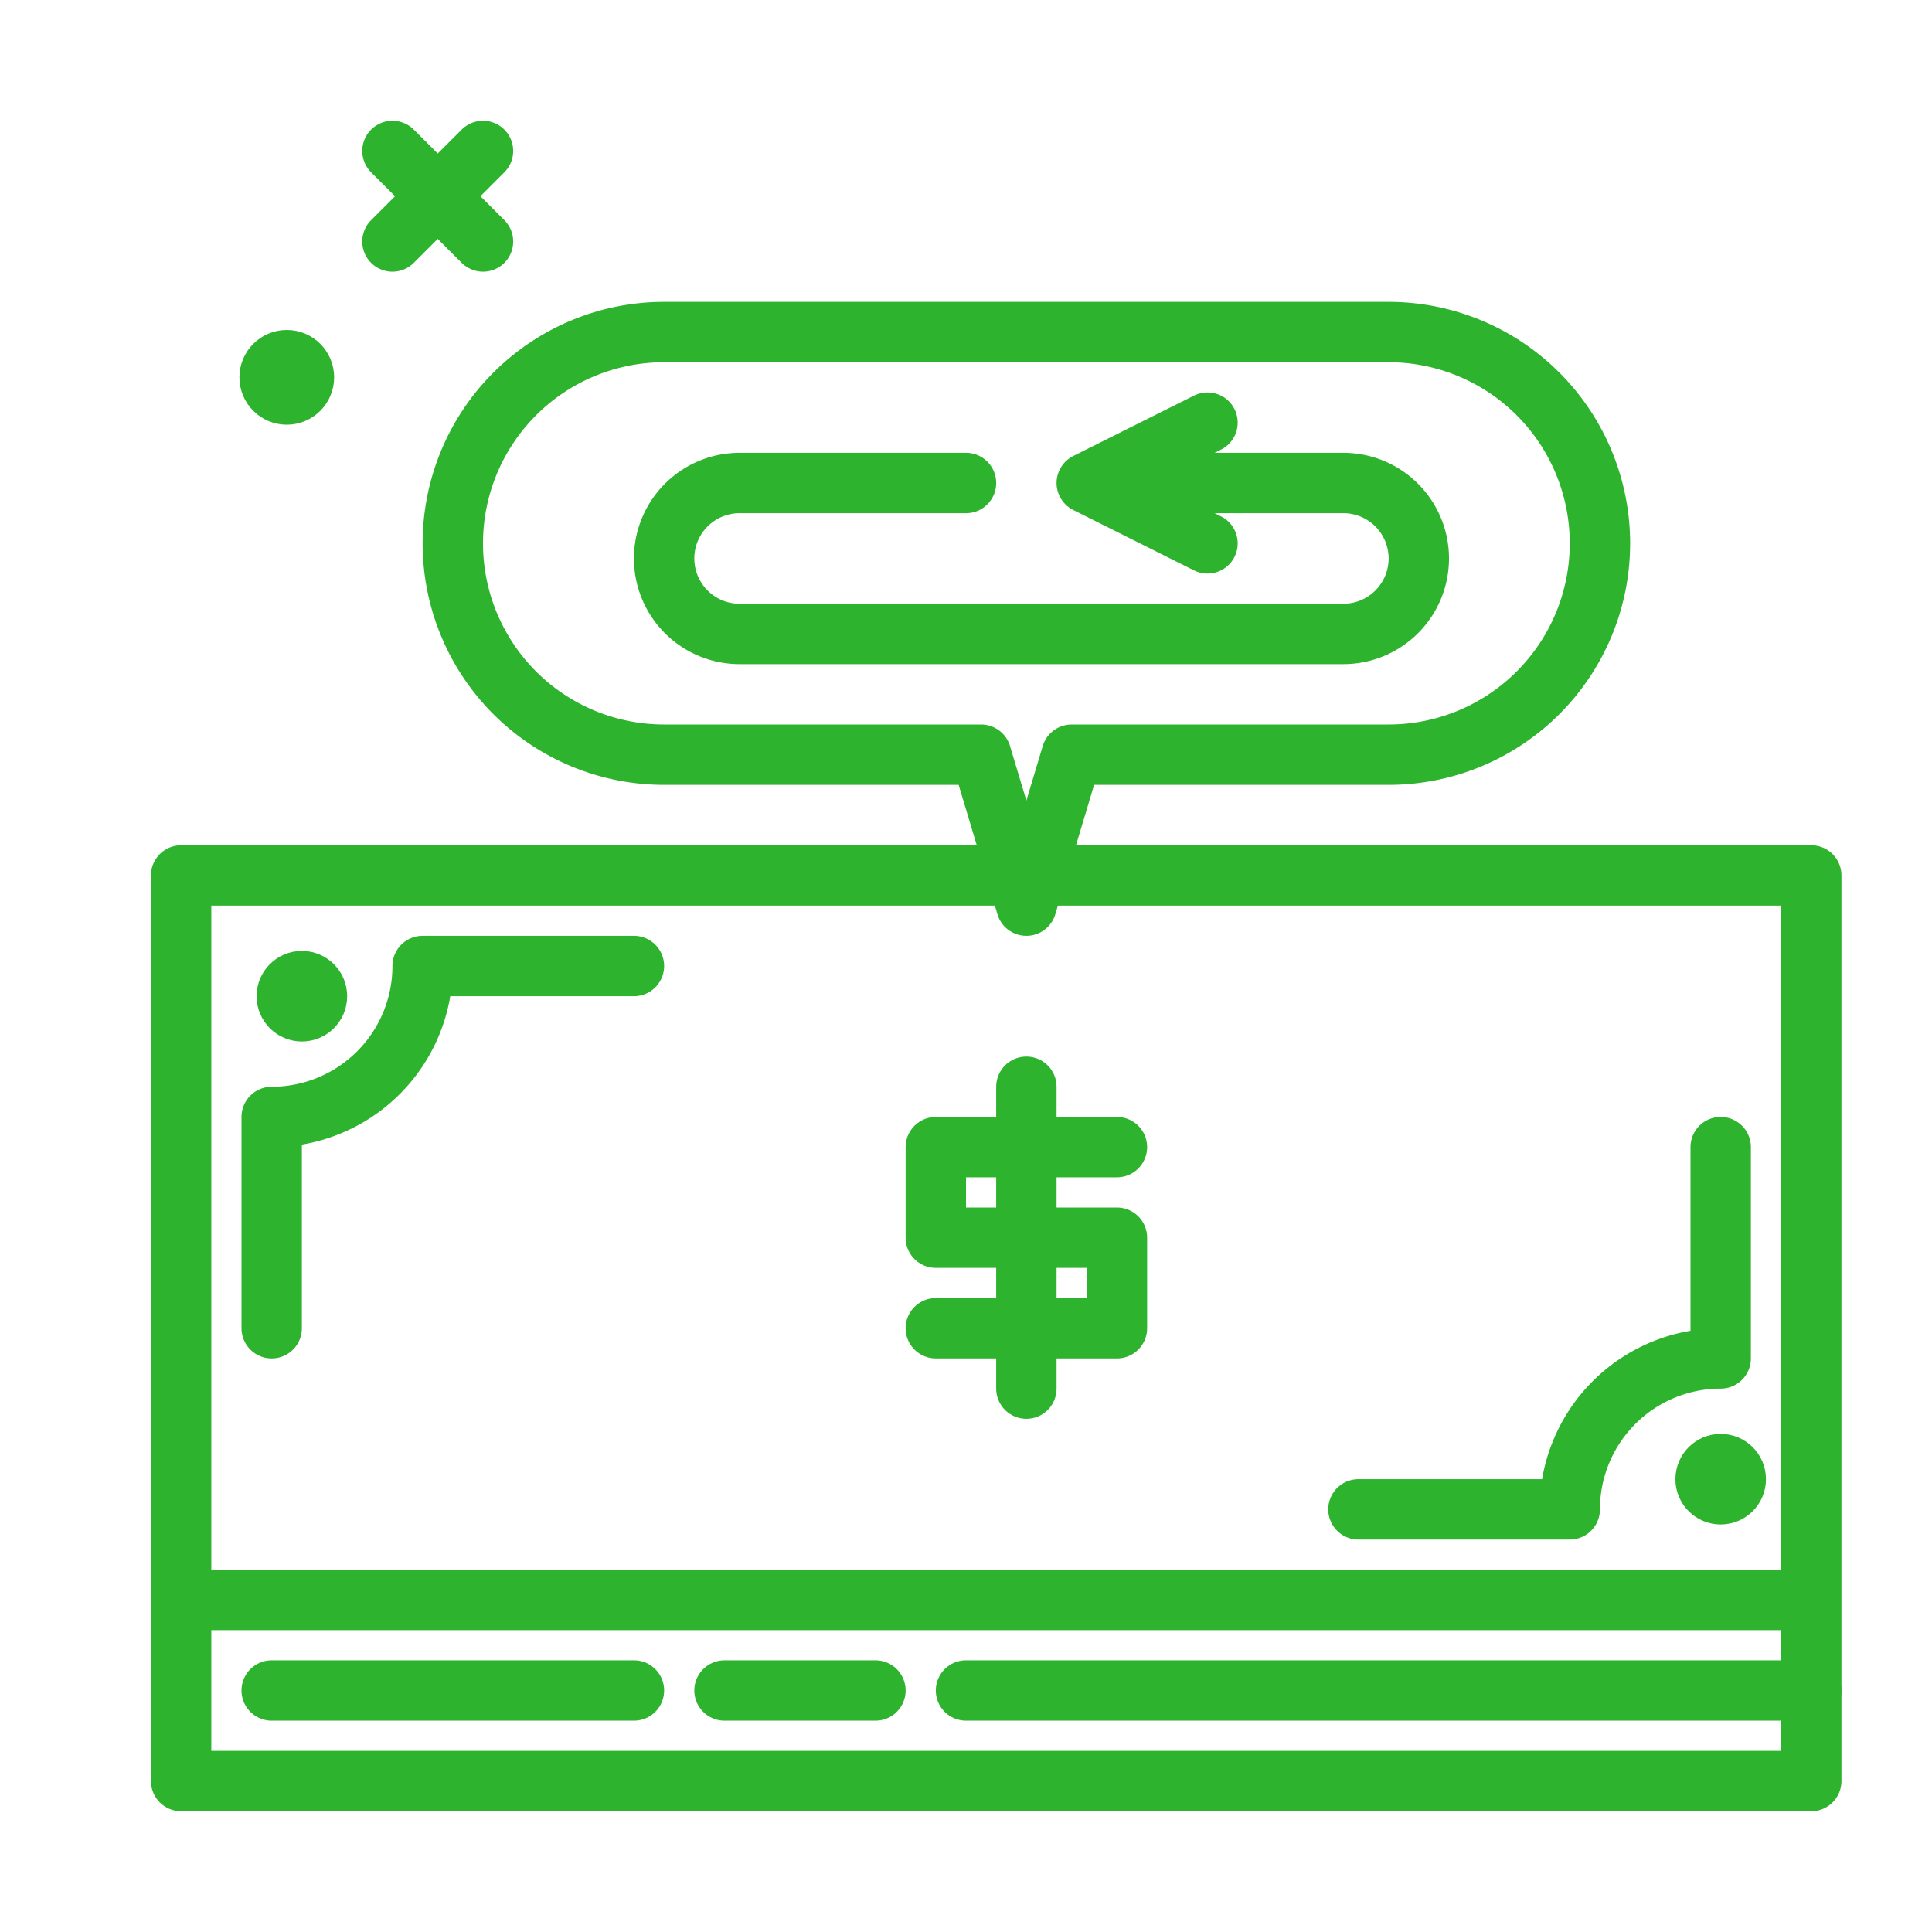 <!DOCTYPE svg PUBLIC "-//W3C//DTD SVG 1.1//EN" "http://www.w3.org/Graphics/SVG/1.1/DTD/svg11.dtd">
<!-- Uploaded to: SVG Repo, www.svgrepo.com, Transformed by: SVG Repo Mixer Tools -->
<svg width="800px" height="800px" viewBox="0 0 64 64" xmlns="http://www.w3.org/2000/svg" fill="#2db32d" stroke="#2db32d">
<g id="SVGRepo_bgCarrier" stroke-width="0"/>
<g id="SVGRepo_tracerCarrier" stroke-linecap="round" stroke-linejoin="round"/>
<g id="SVGRepo_iconCarrier"> <defs> <style>.cls-1,.cls-2{fill:none;stroke:#2db32d;stroke-linejoin:round;stroke-width:2px;}.cls-1{stroke-linecap:round;}</style> </defs> <g id="cashback"> <circle cx="9.5" cy="12.5" r="1.069"/> <line class="cls-1" x1="16" x2="13" y1="5" y2="8"/> <line class="cls-1" x1="13" x2="16" y1="5" y2="8"/> <rect class="cls-1" height="30" width="54" x="6" y="29"/> <path class="cls-1" d="M21,32H14a5,5,0,0,1-5,5v7"/> <path class="cls-1" d="M45,50h7a5,5,0,0,1,5-5V38"/> <circle cx="10" cy="33" r="1"/> <circle cx="57" cy="49" r="1"/> <polyline class="cls-1" points="37 38 31 38 31 41 37 41 37 44 31 44"/> <line class="cls-1" x1="34" x2="34" y1="36" y2="46"/> <path class="cls-1" d="M46,11H22a7,7,0,0,0,0,14H32.5L34,30l1.5-5H46a7,7,0,0,0,0-14Z"/> <path class="cls-1" d="M37,16h7.5A2.5,2.5,0,0,1,47,18.5h0A2.5,2.5,0,0,1,44.5,21h-20A2.5,2.5,0,0,1,22,18.5h0A2.5,2.5,0,0,1,24.5,16H32"/> <polyline class="cls-1" points="40 14 36 16 40 18"/> <line class="cls-1" x1="60" x2="32" y1="56" y2="56"/> <line class="cls-1" x1="29" x2="24" y1="56" y2="56"/> <line class="cls-1" x1="21" x2="9" y1="56" y2="56"/> <line class="cls-2" x1="6" x2="60" y1="53" y2="53"/> </g> </g>
</svg>